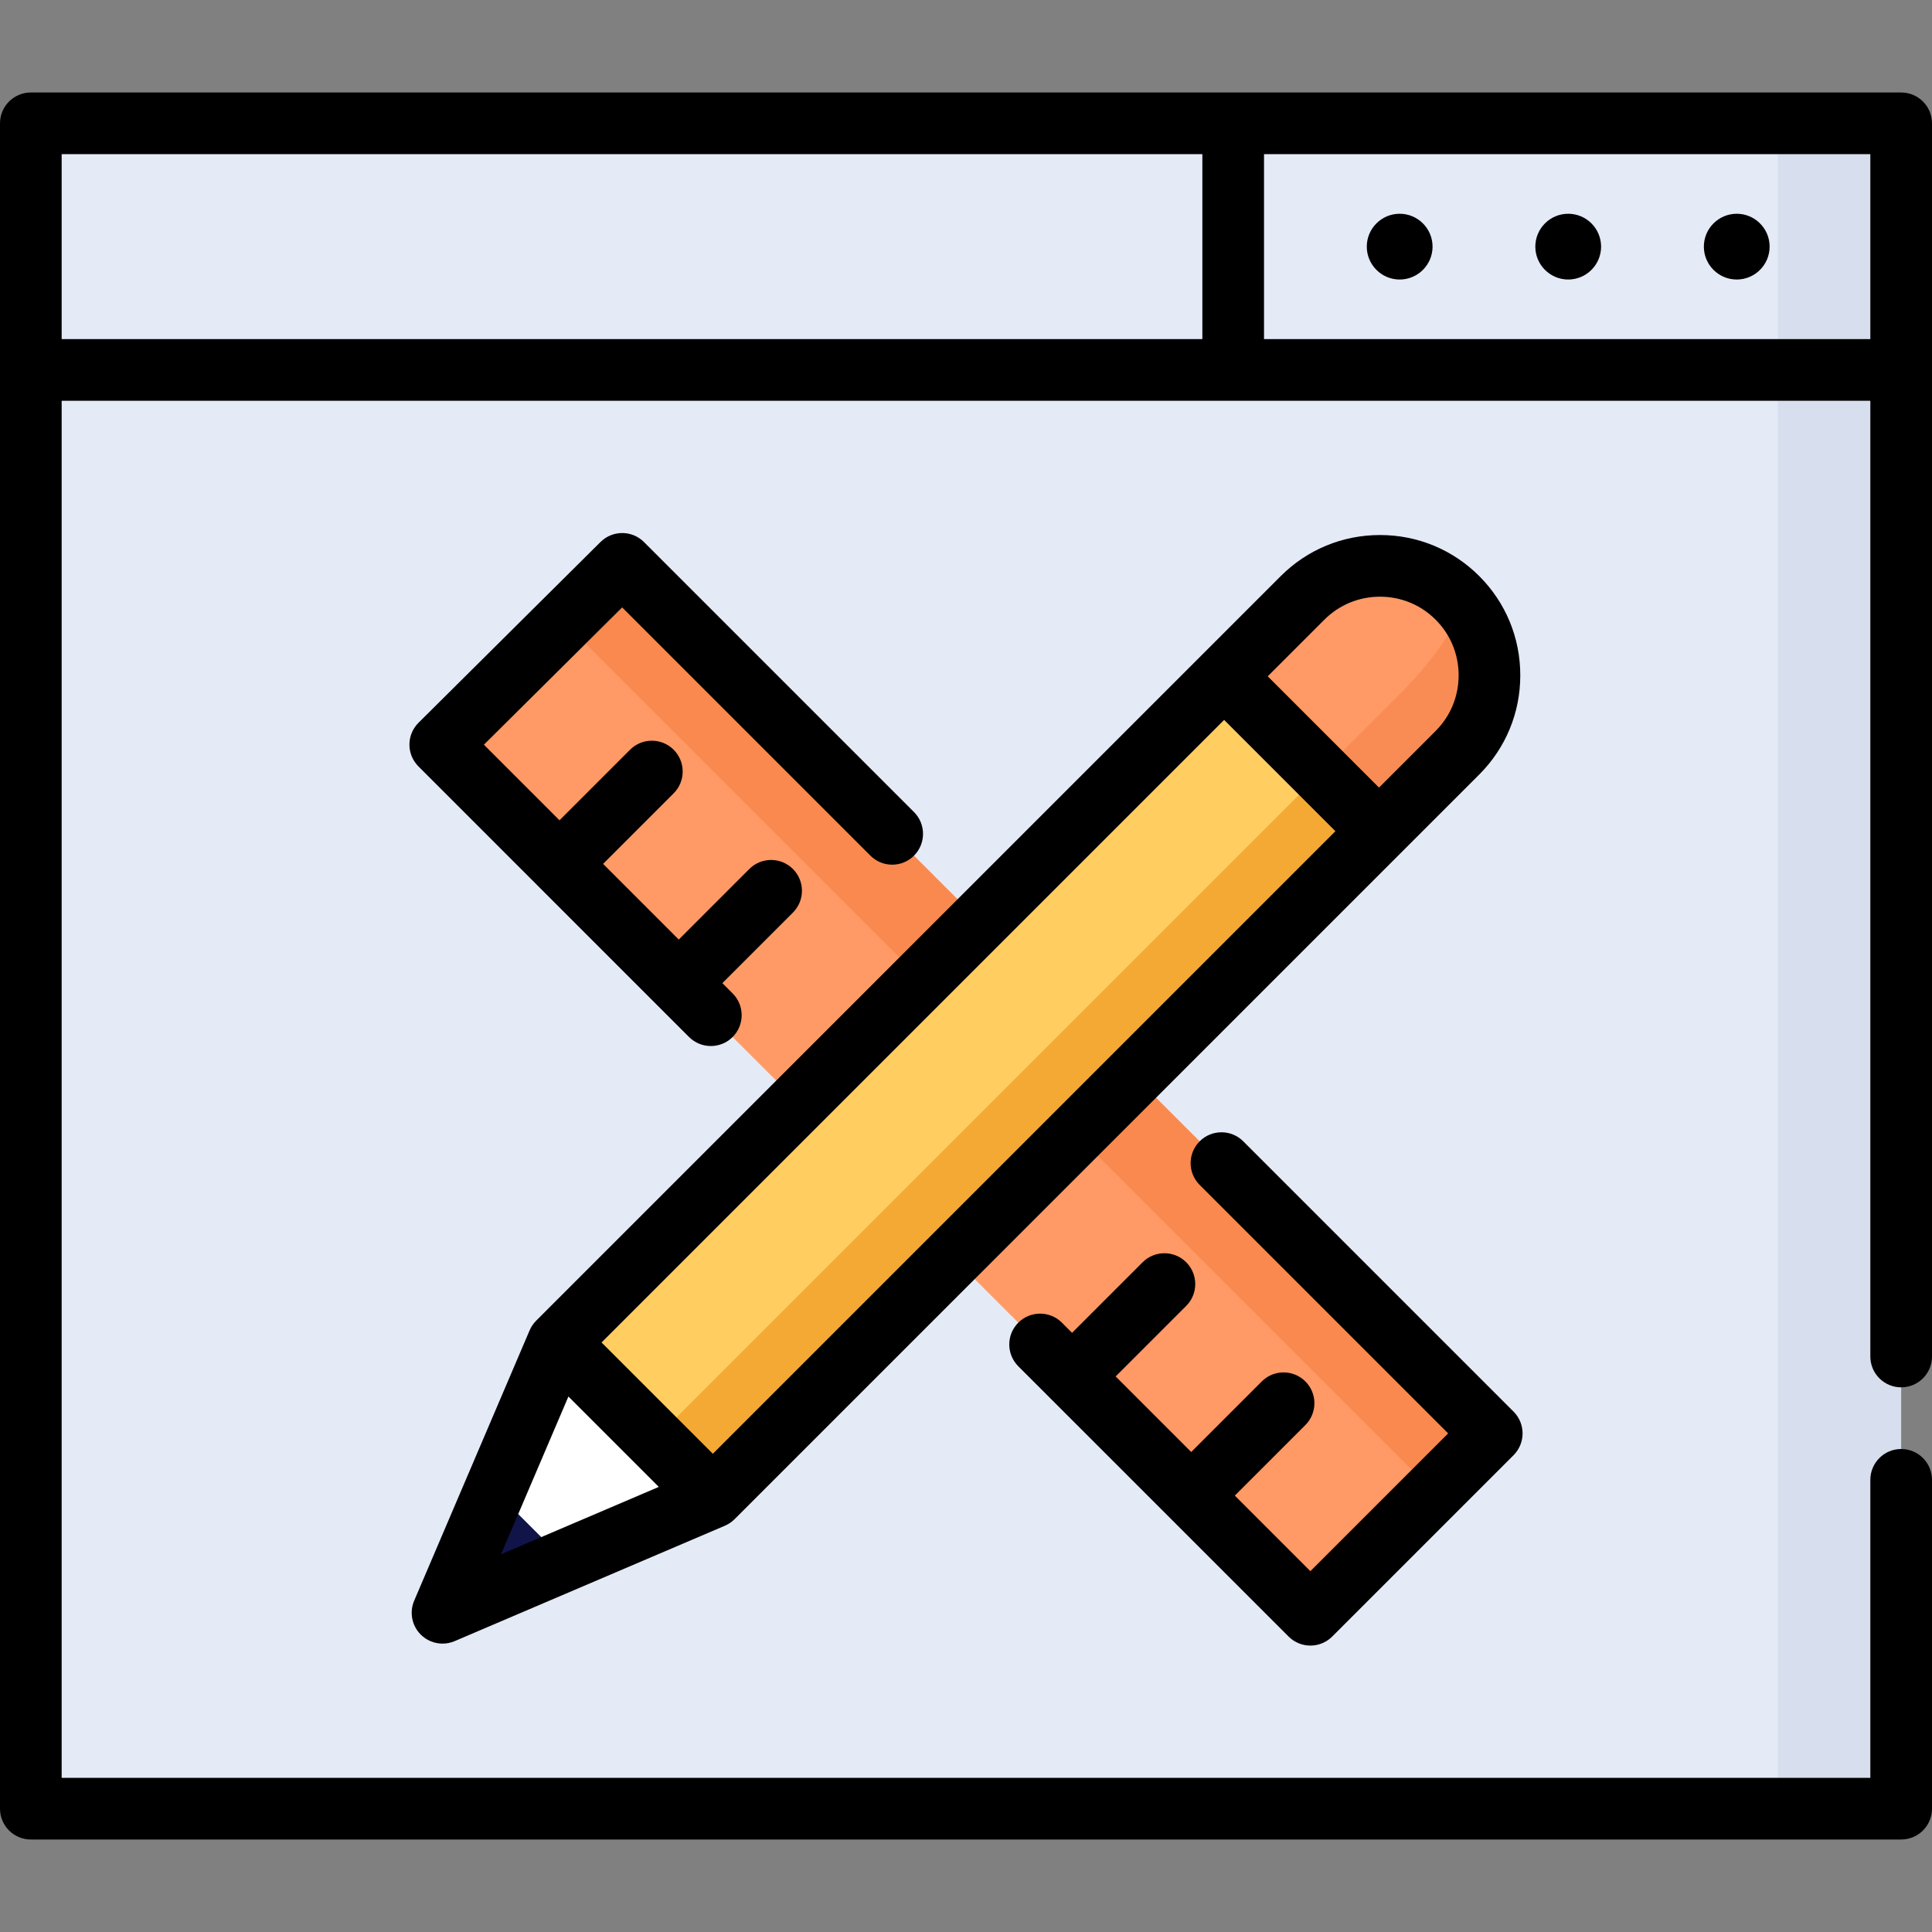 <svg xmlns="http://www.w3.org/2000/svg" xmlns:xlink="http://www.w3.org/1999/xlink" version="1.1" id="Layer_1" x="0px" y="0px" viewBox="0 0 512 512" style="enable-background:new 0 0 512 512;" xml:space="preserve" width="512" height="512" class=""><rect x="0" y="0" width="512" height="512" fill="#808080" stroke="none"/><g><polygon style="fill:#D7DEED" points="503.83,32.681 503.83,98.043 449.362,119.83 471.149,32.681 " data-original="#367596" class="" data-old_color="#367596"></polygon><polygon style="fill:#E4EAF6" points="471.149,32.681 471.149,119.83 305.021,119.83 326.809,32.681 " data-original="#5195AF" class="" data-old_color="#5195AF"></polygon><polygon style="fill:#E4EAF6" points="8.17,32.681 8.17,98.043 40.851,119.83 326.809,119.83 326.809,32.681 " data-original="#27467A" class="" data-old_color="#27467A"></polygon><polygon style="fill:#D7DEED" points="503.83,98.043 503.83,479.319 471.149,479.319 427.574,288.681 471.149,98.043 " data-original="#A0F6FA" class="" data-old_color="#A0F6FA"></polygon><rect x="8.17" y="98.043" style="fill:#E4EAF6" width="462.979" height="381.277" data-original="#D0FBFD" class="" data-old_color="#D0FBFD"></rect><polygon style="fill:#FF9965" points="149.488,164.84 272.381,272.327 379.921,395.274 347.268,427.927 116.673,197.331   149.433,164.787 " data-original="#FF0F47" class="" data-old_color="#ff9965"></polygon><polygon style="fill:#F9894E" points="164.893,149.434 395.327,379.868 379.921,395.274 149.488,164.84 149.433,164.787 " data-original="#FF6176" class="" data-old_color="#FC8F56"></polygon><polygon style="fill:#111449;" points="131.1,395.012 148.086,396.592 149.664,413.576 117.274,427.403 " data-original="#111449"></polygon><polygon style="fill:#FFFFFF;" points="191.491,353.185 188.903,396.815 149.664,413.576 131.1,395.012 147.862,355.774 " data-original="#FFFFFF"></polygon><polygon style="fill:#FFCD60;" points="324.406,179.229 147.862,355.774 173.497,381.409 373.15,197.162 " data-original="#FFCD60" class=""></polygon><polygon style="fill:#F3A933" points="361.611,193.295 365.447,220.271 188.903,396.815 173.497,381.409 " data-original="#F3A933" class=""></polygon><path style="fill:#F98C54" d="M350.041,204.865l15.406,15.406l20.783-20.783c11.315-11.315,11.316-29.725,0-41.042L350.041,204.865  z" data-original="#C20035" class="active-path" data-old_color="#FB905A"></path><path style="fill:#FF9965" d="M345.188,158.448c11.315-11.315,29.725-11.315,41.042,0c2.819,2.819-4.091,14.32-15.406,25.635  l-20.783,20.783l-25.636-25.636L345.188,158.448z" data-original="#FF0F47" class="" data-old_color="#ff9965"></path><path d="M503.83,24.511H8.17c-4.512,0-8.17,3.658-8.17,8.17v446.638c0,4.512,3.658,8.17,8.17,8.17h495.66  c4.513,0,8.17-3.658,8.17-8.17V392.17c0-4.512-3.657-8.17-8.17-8.17s-8.17,3.658-8.17,8.17v78.979H16.34V106.213H495.66v253.277  c0,4.512,3.657,8.17,8.17,8.17s8.17-3.658,8.17-8.17V32.681C512,28.169,508.343,24.511,503.83,24.511z M16.34,40.851h302.298v49.021  H16.34V40.851z M334.979,89.872V40.851H495.66v49.021H334.979z" data-original="#000000" class="" style="fill:#000000"></path><path d="M415.591,56.647c-4.805,0-8.715,3.91-8.715,8.715s3.91,8.715,8.715,8.715c4.805,0,8.715-3.91,8.715-8.715  S420.397,56.647,415.591,56.647z" data-original="#000000" class="" style="fill:#000000"></path><path d="M370.928,56.647c-4.805,0-8.715,3.91-8.715,8.715s3.91,8.715,8.715,8.715s8.715-3.91,8.715-8.715  S375.733,56.647,370.928,56.647z" data-original="#000000" class="" style="fill:#000000"></path><path d="M460.255,56.647c-4.805,0-8.715,3.91-8.715,8.715s3.91,8.715,8.715,8.715c4.805,0,8.715-3.91,8.715-8.715  S465.06,56.647,460.255,56.647z" data-original="#000000" class="" style="fill:#000000"></path><path d="M164.876,160.968l65.789,65.789c3.191,3.191,8.364,3.191,11.554,0c3.191-3.191,3.191-8.364,0-11.555l-71.546-71.546  c-3.183-3.183-8.341-3.192-11.534-0.02l-48.224,47.898c-1.54,1.531-2.409,3.611-2.413,5.783c-0.003,2.172,0.857,4.255,2.393,5.791  l31.601,31.601c0.002,0.002,0.003,0.003,0.004,0.005c0.002,0.002,0.004,0.003,0.005,0.005l40.098,40.098  c1.595,1.595,3.686,2.393,5.777,2.393c2.092,0,4.182-0.797,5.777-2.393c3.191-3.191,3.191-8.364,0-11.554l-2.72-2.72l18.697-18.697  c3.191-3.191,3.191-8.364,0-11.554c-3.191-3.191-8.364-3.191-11.555,0l-18.697,18.697l-20.052-20.052l18.697-18.697  c3.191-3.191,3.191-8.364,0-11.554c-3.191-3.191-8.364-3.191-11.554,0l-18.697,18.697l-20.032-20.032L164.876,160.968z" data-original="#000000" class="" style="fill:#000000"></path><path d="M278.331,370.546C278.332,370.547,278.332,370.547,278.331,370.546l0.001,0.001l63.158,63.158  c1.533,1.533,3.61,2.393,5.778,2.393c2.167,0,4.244-0.861,5.778-2.393l48.06-48.062c3.191-3.191,3.191-8.364,0-11.554  l-71.628-71.628c-3.192-3.191-8.364-3.191-11.555,0c-3.191,3.191-3.191,8.364,0,11.554l65.851,65.851l-36.507,36.507l-20.025-20.025  l18.697-18.698c3.191-3.191,3.191-8.364,0-11.555c-3.192-3.191-8.364-3.191-11.555,0l-18.697,18.697l-20.025-20.025l18.698-18.697  c3.191-3.191,3.191-8.364,0-11.555c-3.191-3.191-8.363-3.191-11.555,0l-18.697,18.697l-2.693-2.693  c-3.192-3.191-8.364-3.191-11.555,0c-3.191,3.191-3.191,8.364,0,11.555L278.331,370.546z" data-original="#000000" class="" style="fill:#000000"></path><path d="M117.281,435.573c1.082,0,2.172-0.215,3.206-0.657l71.486-30.527c0.011-0.004,0.022-0.01,0.032-0.014l0.112-0.048  c0.07-0.029,0.136-0.068,0.205-0.099c0.155-0.071,0.309-0.142,0.46-0.223c0.089-0.048,0.175-0.103,0.263-0.156  c0.137-0.081,0.276-0.159,0.41-0.249c0.113-0.076,0.22-0.161,0.33-0.243c0.101-0.076,0.206-0.147,0.304-0.228  c0.207-0.17,0.407-0.35,0.597-0.54l176.541-176.54c0,0,0,0,0.001-0.001l0,0l20.786-20.786c7.014-7.016,10.878-16.356,10.878-26.298  c0.001-9.943-3.863-19.283-10.878-26.298c-7.016-7.015-16.356-10.879-26.299-10.879c-9.943,0-19.282,3.864-26.298,10.879  l-20.78,20.781c-0.002,0.002-0.004,0.003-0.007,0.005c-0.002,0.002-0.003,0.004-0.005,0.007L142.09,349.996  c-0.191,0.19-0.369,0.39-0.539,0.597c-0.083,0.101-0.156,0.208-0.233,0.312c-0.08,0.107-0.162,0.211-0.236,0.321  c-0.093,0.137-0.173,0.279-0.256,0.42c-0.049,0.084-0.102,0.166-0.148,0.252c-0.083,0.154-0.155,0.312-0.228,0.47  c-0.031,0.066-0.066,0.13-0.096,0.197l-0.047,0.109c-0.005,0.013-0.011,0.025-0.016,0.037l-30.526,71.484  c-1.311,3.069-0.623,6.627,1.736,8.986C113.065,434.744,115.154,435.574,117.281,435.573z M324.408,190.786l29.487,29.487  L188.908,385.259l-29.487-29.487L324.408,190.786z M350.972,164.223c3.928-3.93,9.165-6.094,14.743-6.094  c5.578,0,10.814,2.163,14.742,6.094c0,0,0,0,0.001,0c3.929,3.928,6.093,9.165,6.093,14.742c0,5.579-2.163,10.814-6.094,14.745  l-15.008,15.008l-29.487-29.487L350.972,164.223z M150.635,370.094l23.952,23.952l-41.803,17.851L150.635,370.094z" data-original="#000000" class="" style="fill:#000000"></path></g> </svg>